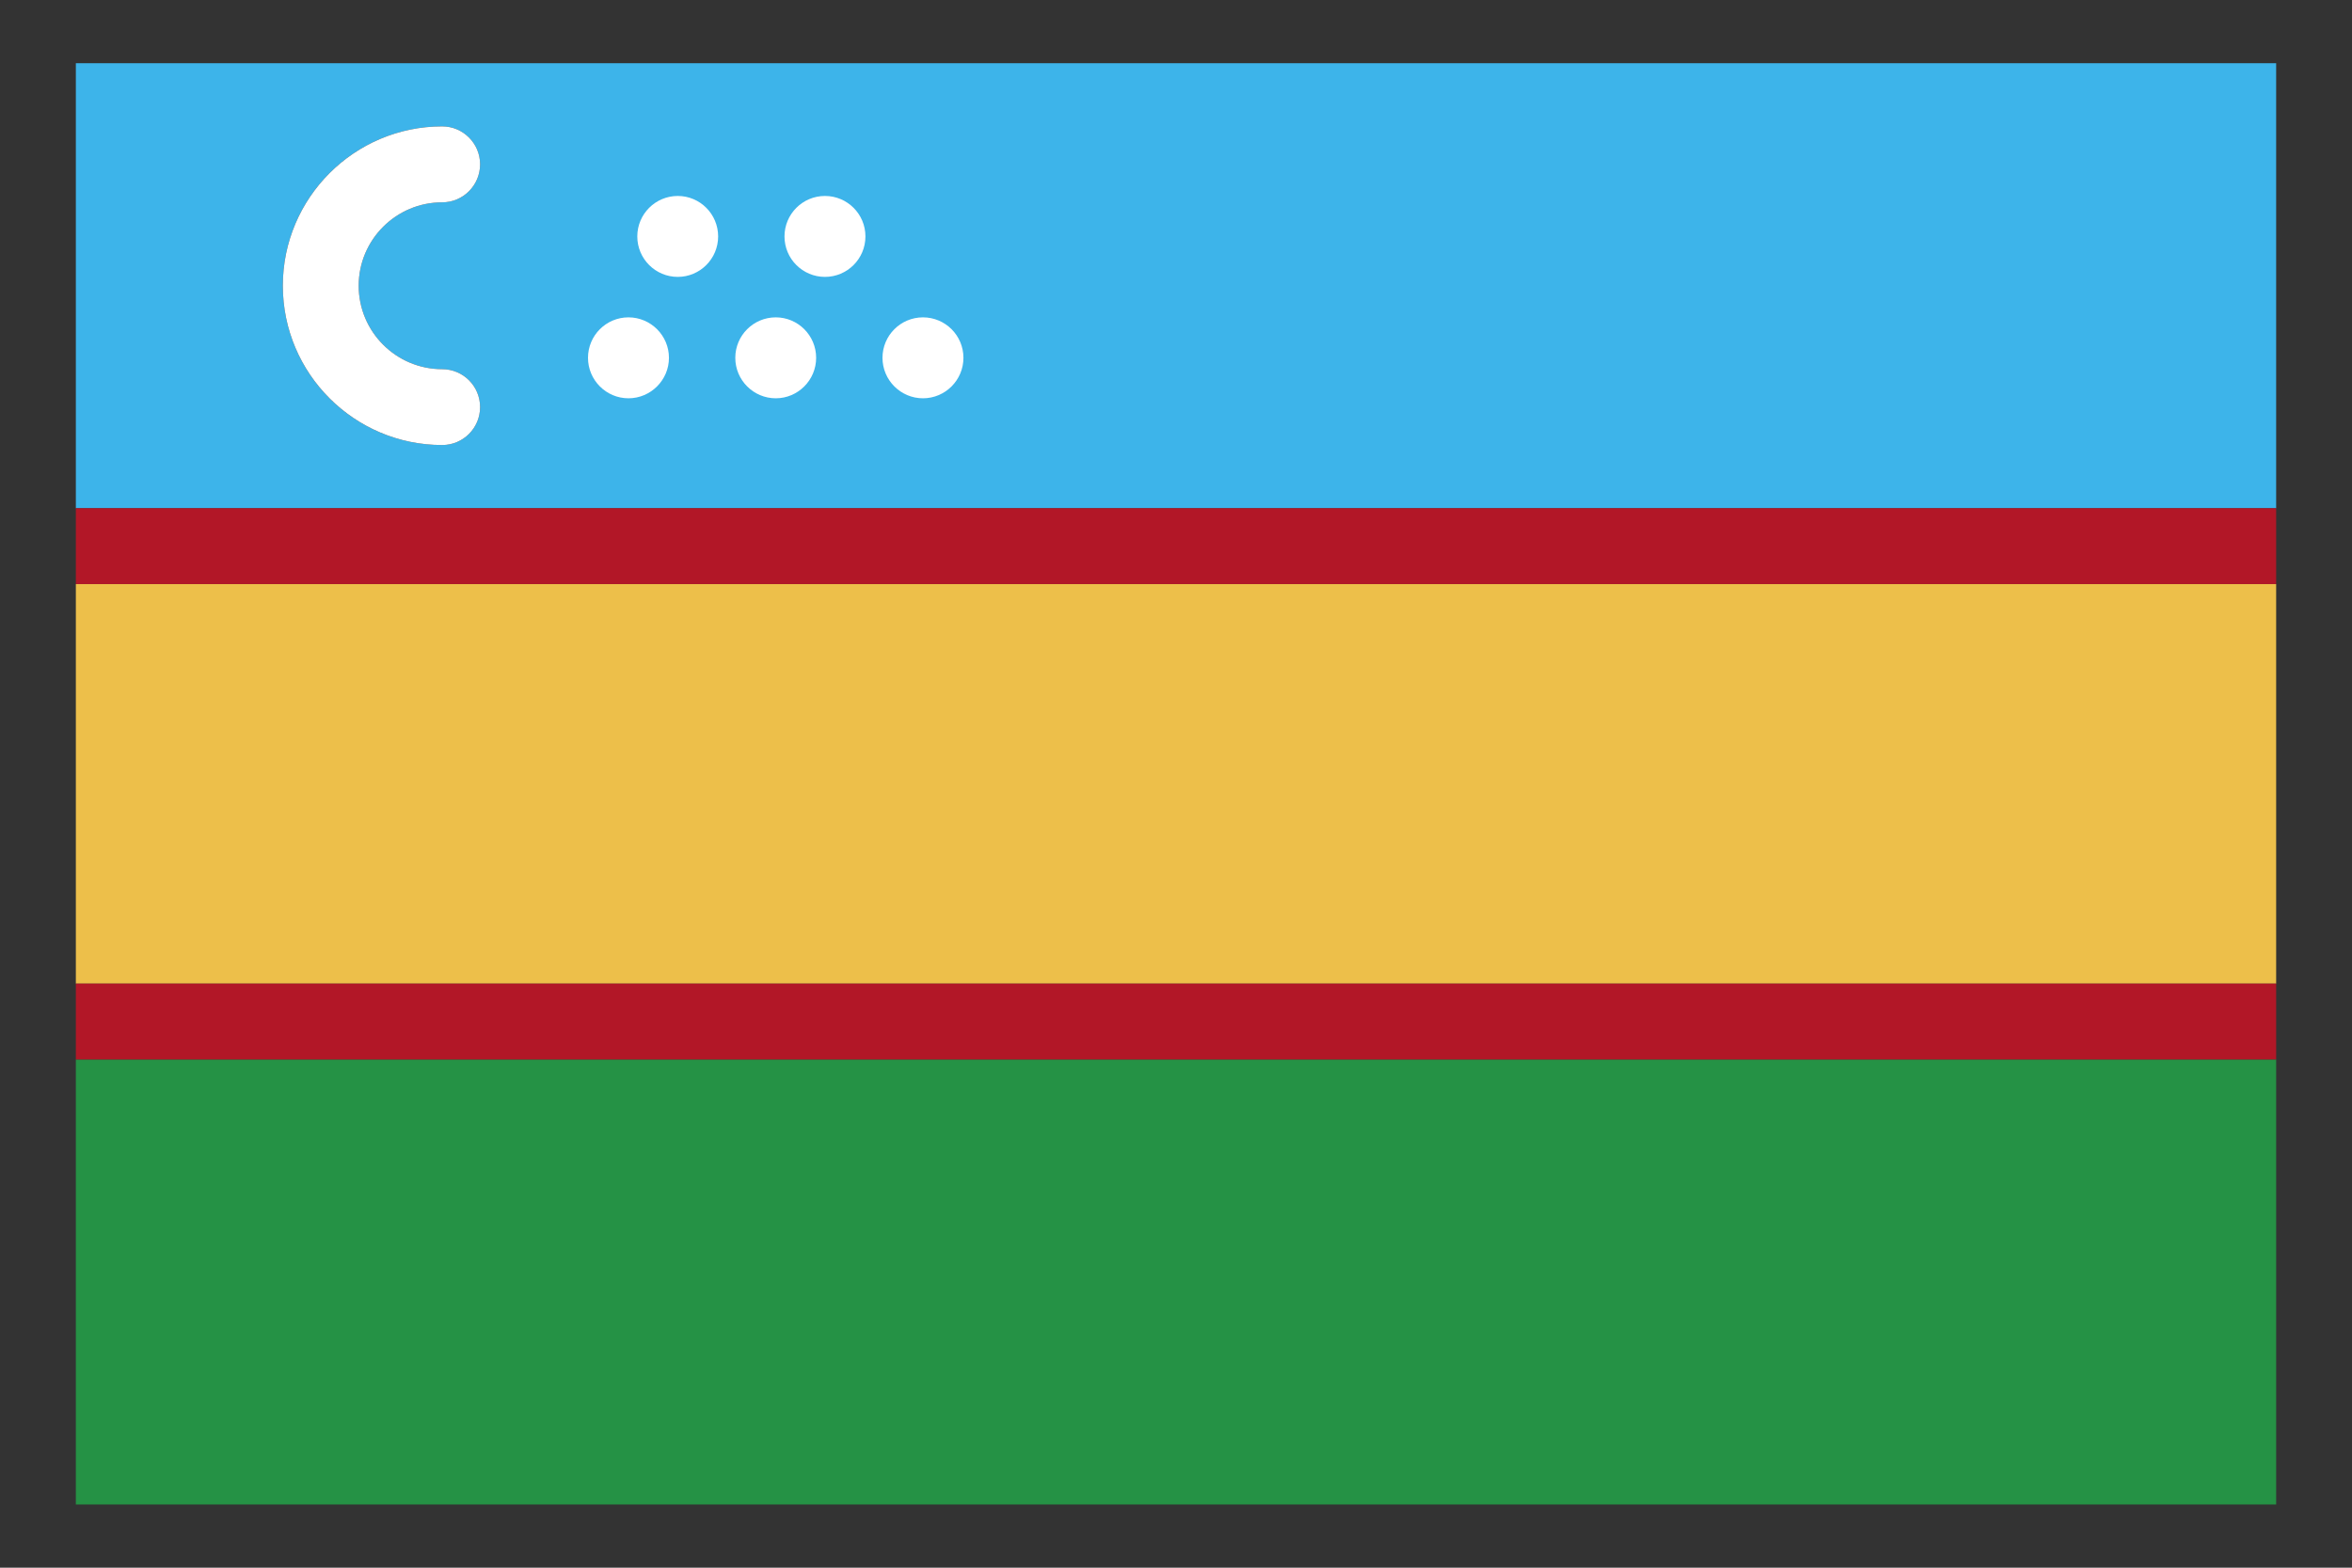 <svg width="24" height="16" viewBox="0 0 24 16" fill="none" xmlns="http://www.w3.org/2000/svg">
<rect x="0" y="0" width="24" height="16" fill="#333333" stroke="none"/>
<path d="M23.226 5.961H0.774V10.039H23.226V5.961Z" fill="#EDBF4A"/>
<path d="M23.226 0.645H0.774V5.187H23.226V0.645ZM4.512 3.768C4.726 3.768 4.899 3.941 4.899 4.155C4.899 4.369 4.726 4.542 4.512 4.542C3.615 4.542 2.886 3.813 2.886 2.916C2.886 2.02 3.615 1.29 4.512 1.29C4.726 1.29 4.899 1.464 4.899 1.677C4.899 1.891 4.726 2.065 4.512 2.065C4.042 2.065 3.66 2.447 3.66 2.916C3.66 3.386 4.042 3.768 4.512 3.768Z" fill="#3DB4EA"/>
<path d="M22.064 15.355H23.226V10.813H0.774V15.355H20.516C20.73 15.355 20.748 15.355 20.903 15.355H21.677C21.91 15.355 21.851 15.355 22.064 15.355Z" fill="#259245"/>
<path d="M23.226 10.039H0.774V10.813H23.226V10.039Z" fill="#B21727"/>
<path d="M23.226 5.187H0.774V5.961H23.226V5.187Z" fill="#B21727"/>
<path d="M9.418 3.239C9.19 3.239 9.005 3.424 9.005 3.652C9.005 3.879 9.19 4.065 9.418 4.065C9.646 4.065 9.831 3.879 9.831 3.652C9.831 3.424 9.646 3.239 9.418 3.239Z" fill="white"/>
<path d="M7.916 3.239C7.688 3.239 7.503 3.424 7.503 3.652C7.503 3.879 7.688 4.065 7.916 4.065C8.143 4.065 8.328 3.879 8.328 3.652C8.328 3.424 8.143 3.239 7.916 3.239Z" fill="white"/>
<path d="M8.418 2C8.19 2 8.005 2.185 8.005 2.413C8.005 2.641 8.19 2.826 8.418 2.826C8.646 2.826 8.831 2.641 8.831 2.413C8.831 2.185 8.646 2 8.418 2Z" fill="white"/>
<path d="M6.916 2C6.688 2 6.503 2.185 6.503 2.413C6.503 2.641 6.688 2.826 6.916 2.826C7.143 2.826 7.328 2.641 7.328 2.413C7.328 2.185 7.143 2 6.916 2Z" fill="white"/>
<path d="M6.413 3.239C6.185 3.239 6 3.424 6 3.652C6 3.879 6.185 4.065 6.413 4.065C6.64 4.065 6.826 3.879 6.826 3.652C6.826 3.424 6.64 3.239 6.413 3.239Z" fill="white"/>
<path d="M4.512 2.065C4.726 2.065 4.899 1.891 4.899 1.677C4.899 1.464 4.726 1.29 4.512 1.29C3.616 1.29 2.886 2.02 2.886 2.916C2.886 3.813 3.616 4.542 4.512 4.542C4.726 4.542 4.899 4.369 4.899 4.155C4.899 3.941 4.726 3.768 4.512 3.768C4.042 3.768 3.66 3.386 3.66 2.916C3.66 2.447 4.042 2.065 4.512 2.065Z" fill="white"/>
</svg>
